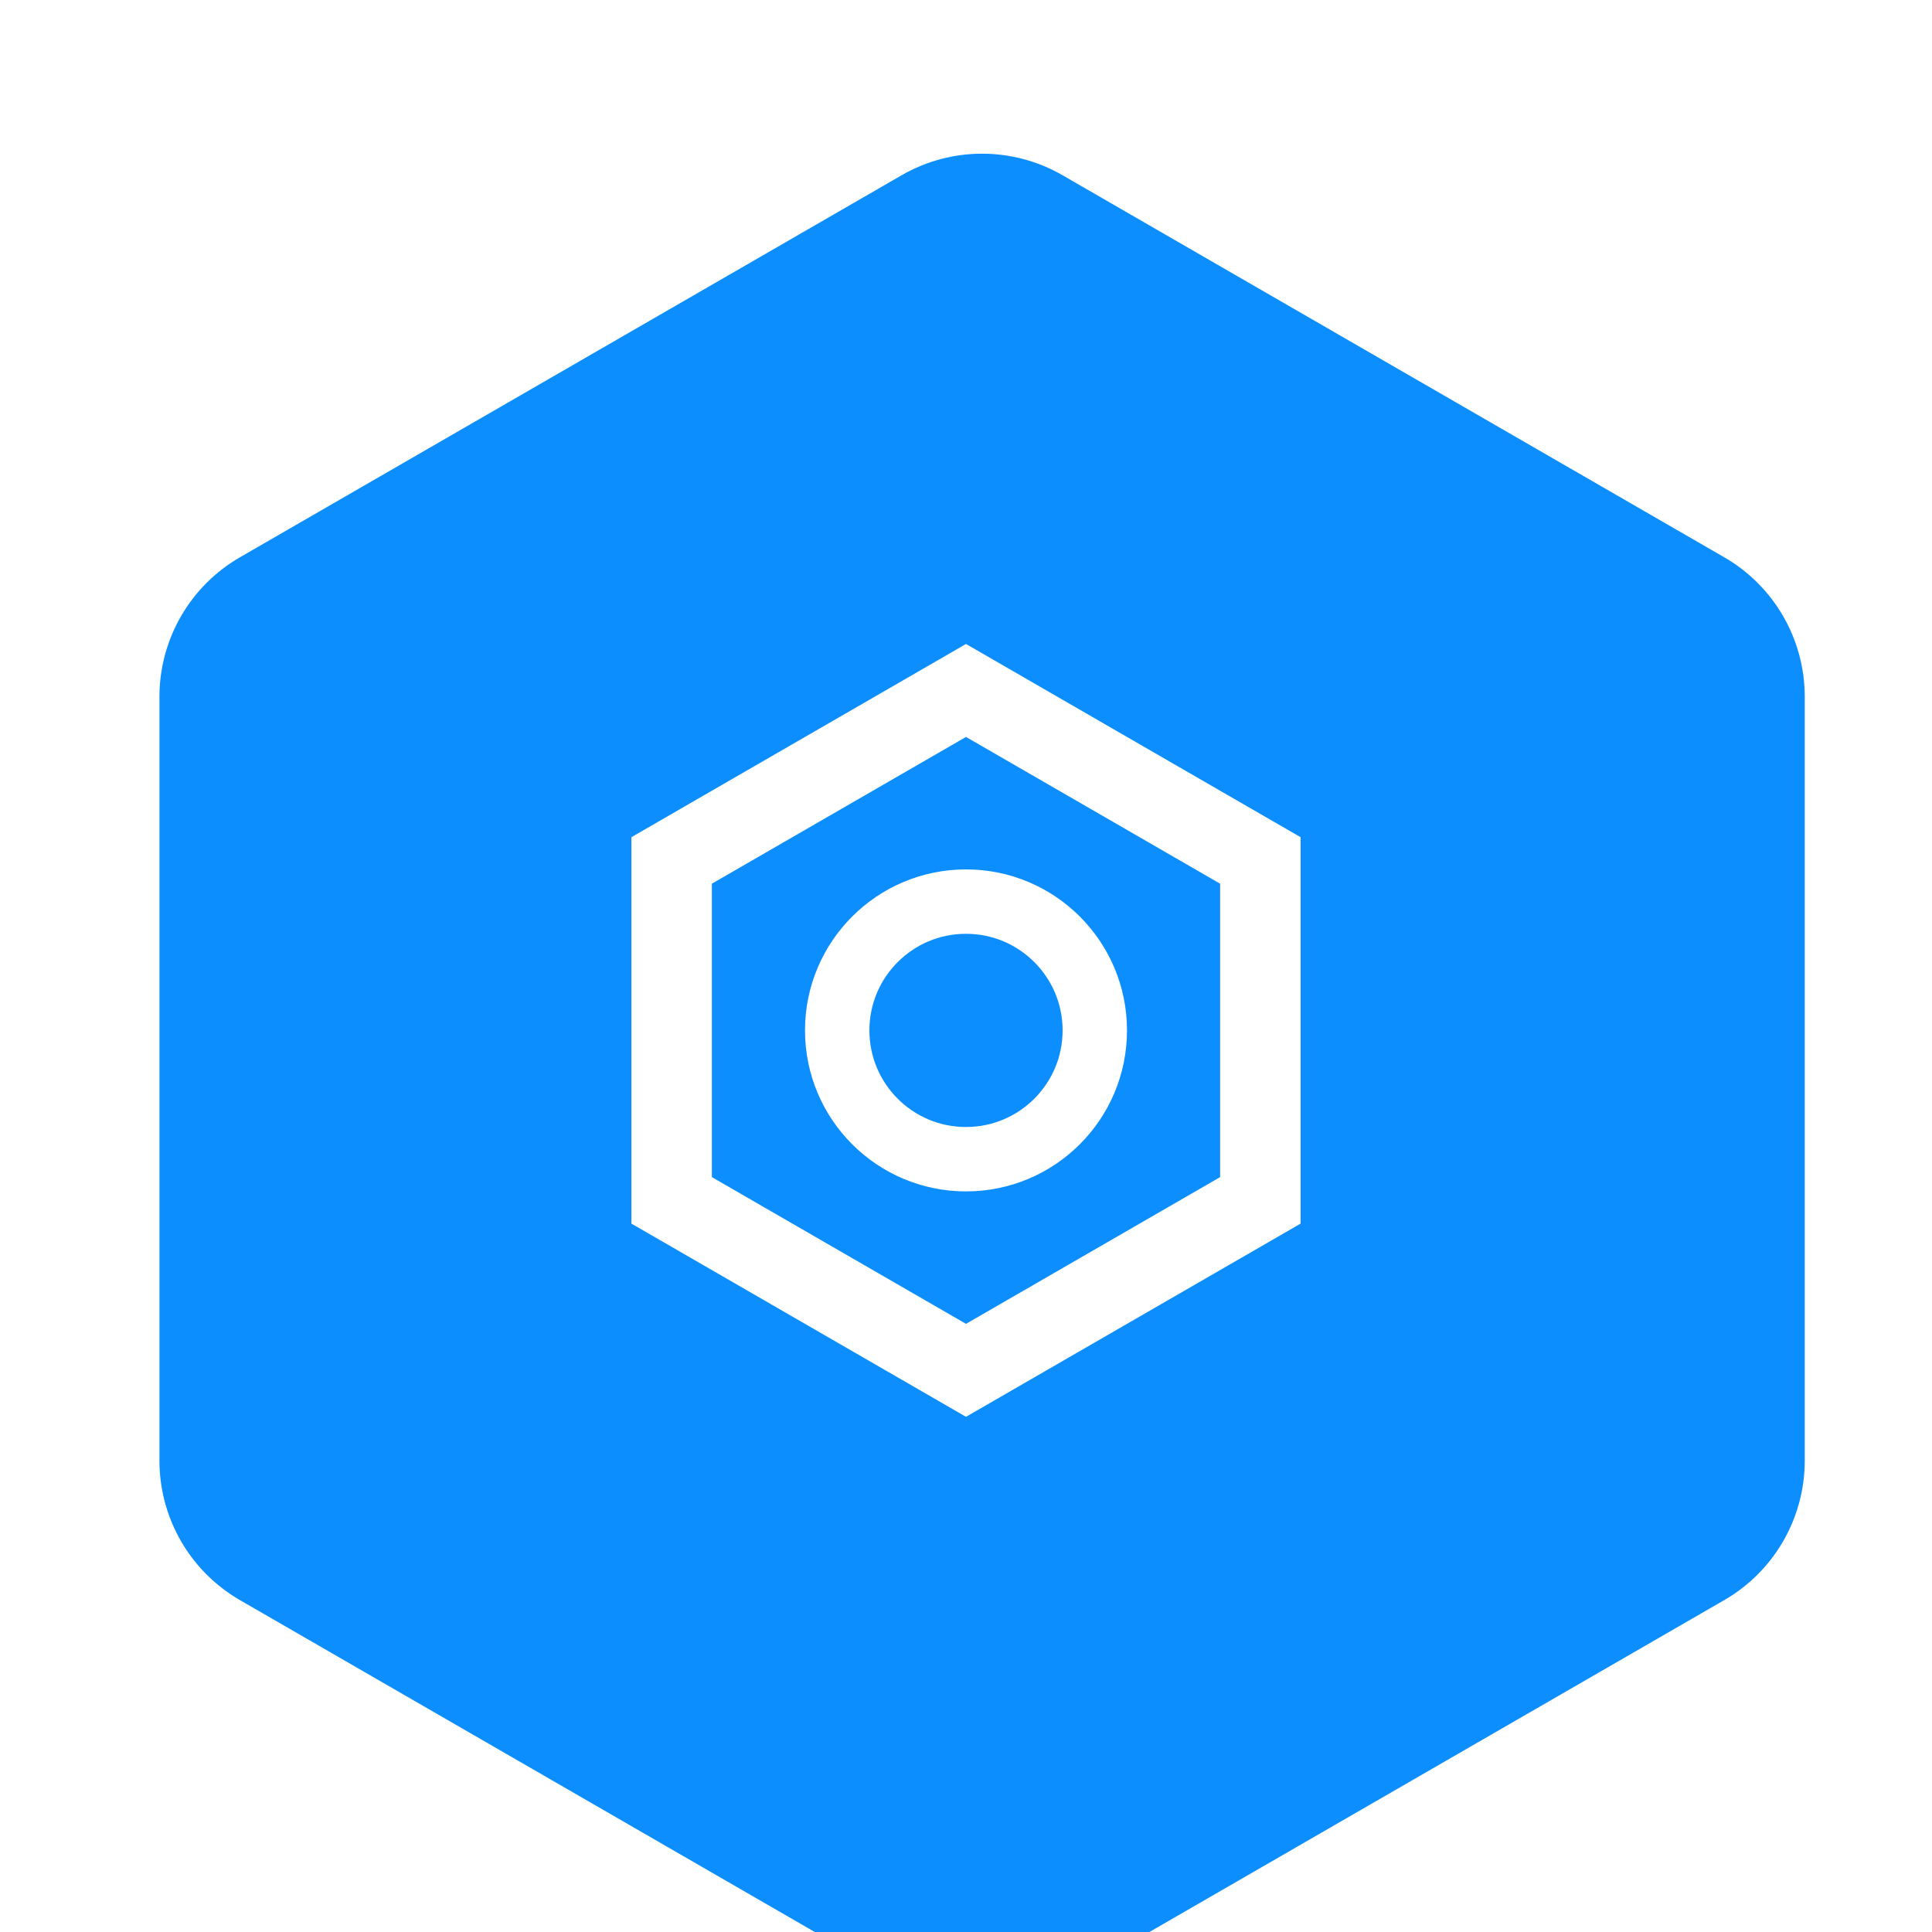 <svg width="60" height="60" viewBox="0 0 60 60" fill="none" xmlns="http://www.w3.org/2000/svg">
<g filter="url(#filter0_d_315:13)">
<path d="M28 3.443C29.547 2.55 31.453 2.55 33 3.443L53.548 15.307C55.095 16.2 56.048 17.85 56.048 19.637V43.363C56.048 45.15 55.095 46.8 53.548 47.693L33 59.557C31.453 60.45 29.547 60.45 28 59.557L7.452 47.693C5.905 46.8 4.952 45.15 4.952 43.363V19.637C4.952 17.85 5.905 16.2 7.452 15.307L28 3.443Z" fill="#0C8EFF"/>
</g>
<path d="M20.858 26.722L30 21.443L39.142 26.722V37.278L30 42.557L20.858 37.278V26.722Z" stroke="white" stroke-width="2.5"/>
<circle cx="30" cy="32" r="4" stroke="white" stroke-width="2"/>
<defs>
<filter id="filter0_d_315:13" x="0.952" y="0.773" width="59.096" height="65.453" filterUnits="userSpaceOnUse" color-interpolation-filters="sRGB">
<feFlood flood-opacity="0" result="BackgroundImageFix"/>
<feColorMatrix in="SourceAlpha" type="matrix" values="0 0 0 0 0 0 0 0 0 0 0 0 0 0 0 0 0 0 127 0" result="hardAlpha"/>
<feOffset dy="2"/>
<feGaussianBlur stdDeviation="2"/>
<feComposite in2="hardAlpha" operator="out"/>
<feColorMatrix type="matrix" values="0 0 0 0 0 0 0 0 0 0 0 0 0 0 0 0 0 0 0.3 0"/>
<feBlend mode="normal" in2="BackgroundImageFix" result="effect1_dropShadow_315:13"/>
<feBlend mode="normal" in="SourceGraphic" in2="effect1_dropShadow_315:13" result="shape"/>
</filter>
</defs>
</svg>
